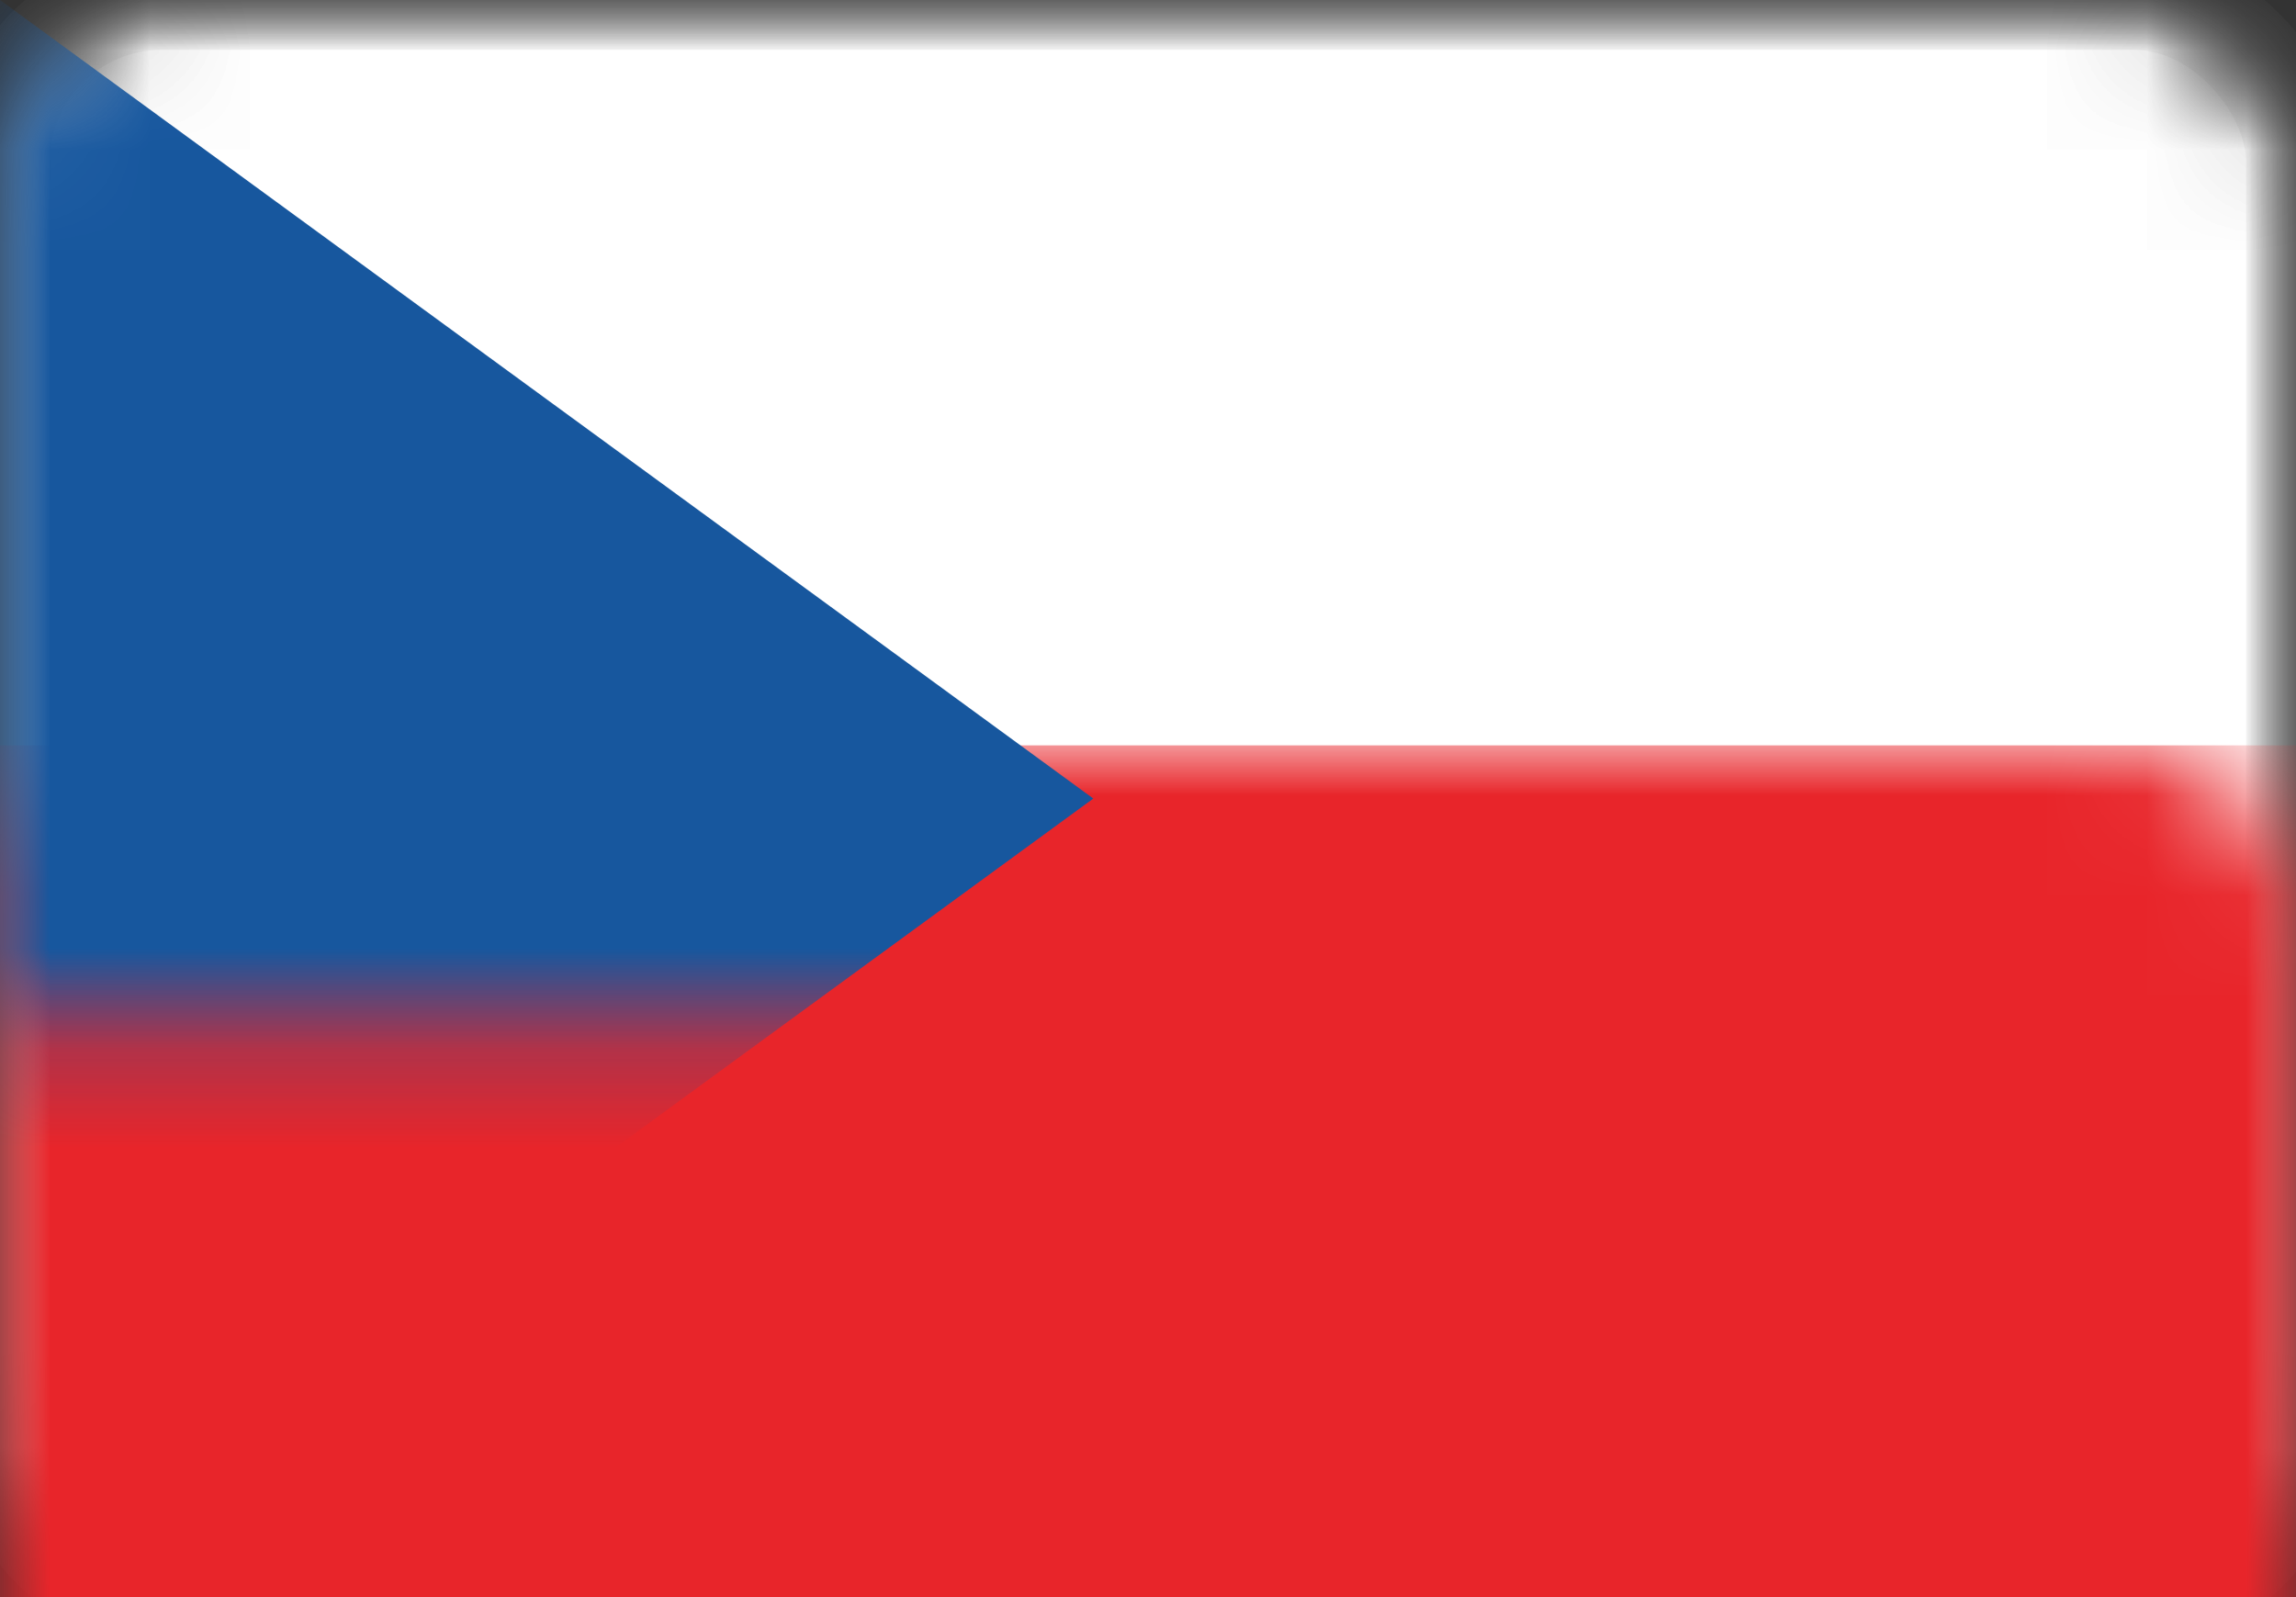 <?xml version="1.0" encoding="UTF-8"?>
<svg width="23px" height="16px" viewBox="0 0 23 16" version="1.1" xmlns="http://www.w3.org/2000/svg" xmlns:xlink="http://www.w3.org/1999/xlink">
    <rect x="0" y="0" width="23" height="16" fill="#333333" stroke="none"/>
    <!-- Generator: Sketch 39.1 (31720) - http://www.bohemiancoding.com/sketch -->
    <title>CZ</title>
    <desc>Created with Sketch.</desc>
    <defs>
        <rect id="path-1" x="0" y="0" width="23" height="16" rx="1.62"></rect>
        <mask id="mask-2" maskContentUnits="userSpaceOnUse" maskUnits="objectBoundingBox" x="0" y="0" width="23" height="16" fill="white">
            <use xlink:href="#path-1"></use>
        </mask>
        <mask id="mask-4" maskContentUnits="userSpaceOnUse" maskUnits="objectBoundingBox" x="0" y="0" width="23" height="16" fill="white">
            <use xlink:href="#path-1"></use>
        </mask>
    </defs>
    <g id="Page-1" stroke="none" stroke-width="1" fill="none" fill-rule="evenodd">
        <g id="Flags" transform="translate(-696, -217)">
            <g id="CZ" transform="translate(696, 217)">
                <mask id="mask-3" fill="white">
                    <use xlink:href="#path-1"></use>
                </mask>
                <g id="Mask" stroke="#F5F5F5" mask="url(#mask-2)" fill="#FFFFFF">
                    <use mask="url(#mask-4)" xlink:href="#path-1"></use>
                </g>
                <rect id="Rectangle-2" fill="#E8252A" mask="url(#mask-3)" x="0" y="7.467" width="23" height="8.533"></rect>
                <polygon id="Rectangle-83" fill="#17579E" mask="url(#mask-3)" points="0 0 10.952 8 0 16"></polygon>
            </g>
        </g>
    </g>
</svg>